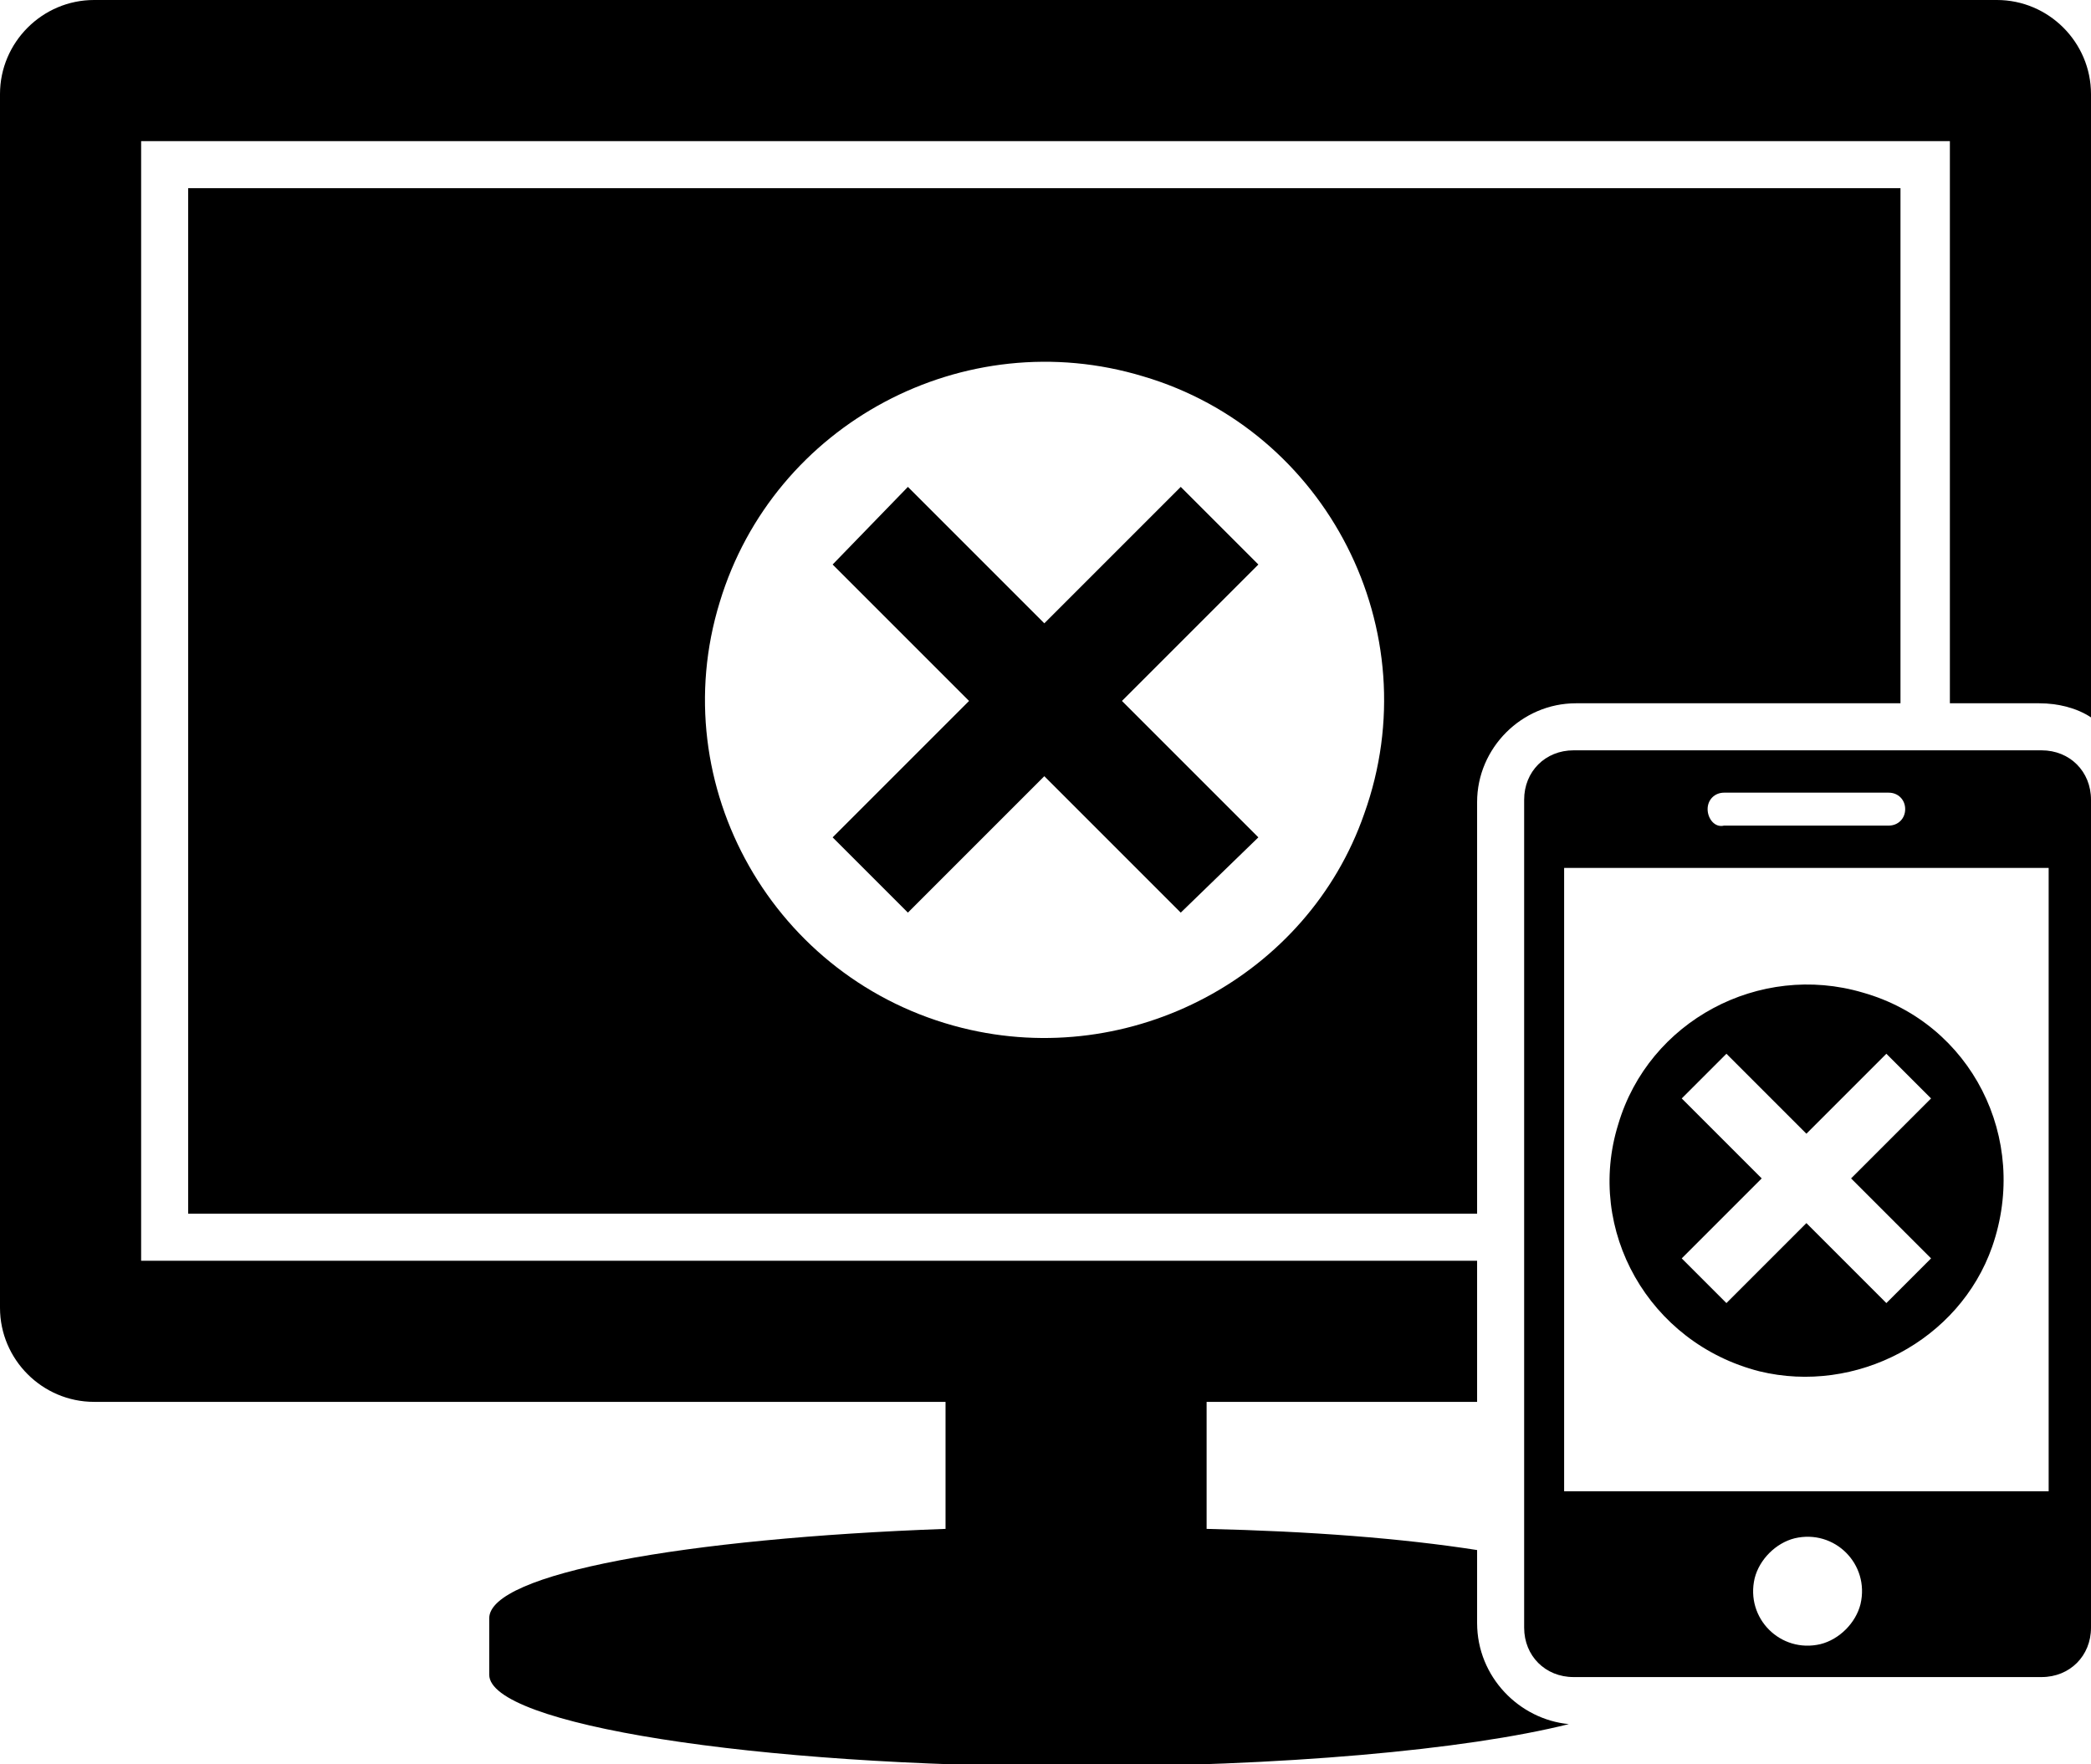 <svg xmlns="http://www.w3.org/2000/svg" viewBox="0 0 88.9 75"><path d="M79.2 42.2c-4.4-1.3-9.1 1.2-10.4 5.6-1.4 4.5 1.3 9.3 6 10.5 4.1 1 8.5-1.3 9.9-5.3 1.6-4.6-.9-9.5-5.5-10.8zm2.9 11.3l-1.9 1.9-3.4-3.4-3.4 3.4-1.9-1.9 3.4-3.4-3.4-3.4 1.9-1.9 3.4 3.4 3.4-3.4 1.9 1.9-3.4 3.4 3.4 3.4z" /><path d="M87.1 63.4H66.5V36.9h20.6v26.5zM88.9 34c0-1.2-.9-2.1-2.1-2.1H66.9c-1.2 0-2.1.9-2.1 2.1v35.2c0 1.2.9 2.1 2.1 2.1h19.9c1.2 0 2.1-.9 2.1-2.1V34zm-16.3.4c0-.4.3-.7.7-.7h7c.4 0 .7.3.7.7 0 .4-.3.7-.7.7h-7c-.4.1-.7-.3-.7-.7zm4.8 35.5c-1.7.4-3.2-1.1-2.8-2.8.2-.8.9-1.5 1.7-1.7 1.7-.4 3.2 1.1 2.8 2.8-.2.8-.9 1.5-1.7 1.7z" /><path d="M53.5 35.6l-3.3 3.2-5.8-5.8-5.8 5.8-3.2-3.2 5.8-5.8-5.8-5.8 3.2-3.3 5.8 5.8 5.8-5.8 3.3 3.3-5.8 5.8z" /><path d="M62.8 34.1c0-2.3 1.9-4.2 4.2-4.2h13.8V8H8v43.6h54.8V34.1zm-21.9 9.6c-8-2-12.7-10.3-10.3-18.1C32.9 18 41 13.7 48.6 16c7.8 2.3 12.2 10.8 9.4 18.6-2.4 6.9-9.9 10.9-17.1 9.1z" /><path d="M62.8 69v-3.1c-3.2-.5-7.1-.8-11.5-.9v-5.4h11.5v-6H6V6h76.9v23.9h3.8c.8 0 1.6.2 2.2.6V4c0-2.2-1.8-4-4-4H4C1.8 0 0 1.8 0 4v51.6c0 2.2 1.8 4 4 4h36.2V65c-11.1.4-19.4 1.9-19.4 3.8v2.4c0 2.1 11.2 3.9 24.9 3.9 8.8 0 16.6-.7 21-1.8-2.1-.2-3.9-2-3.9-4.3z" /></svg>